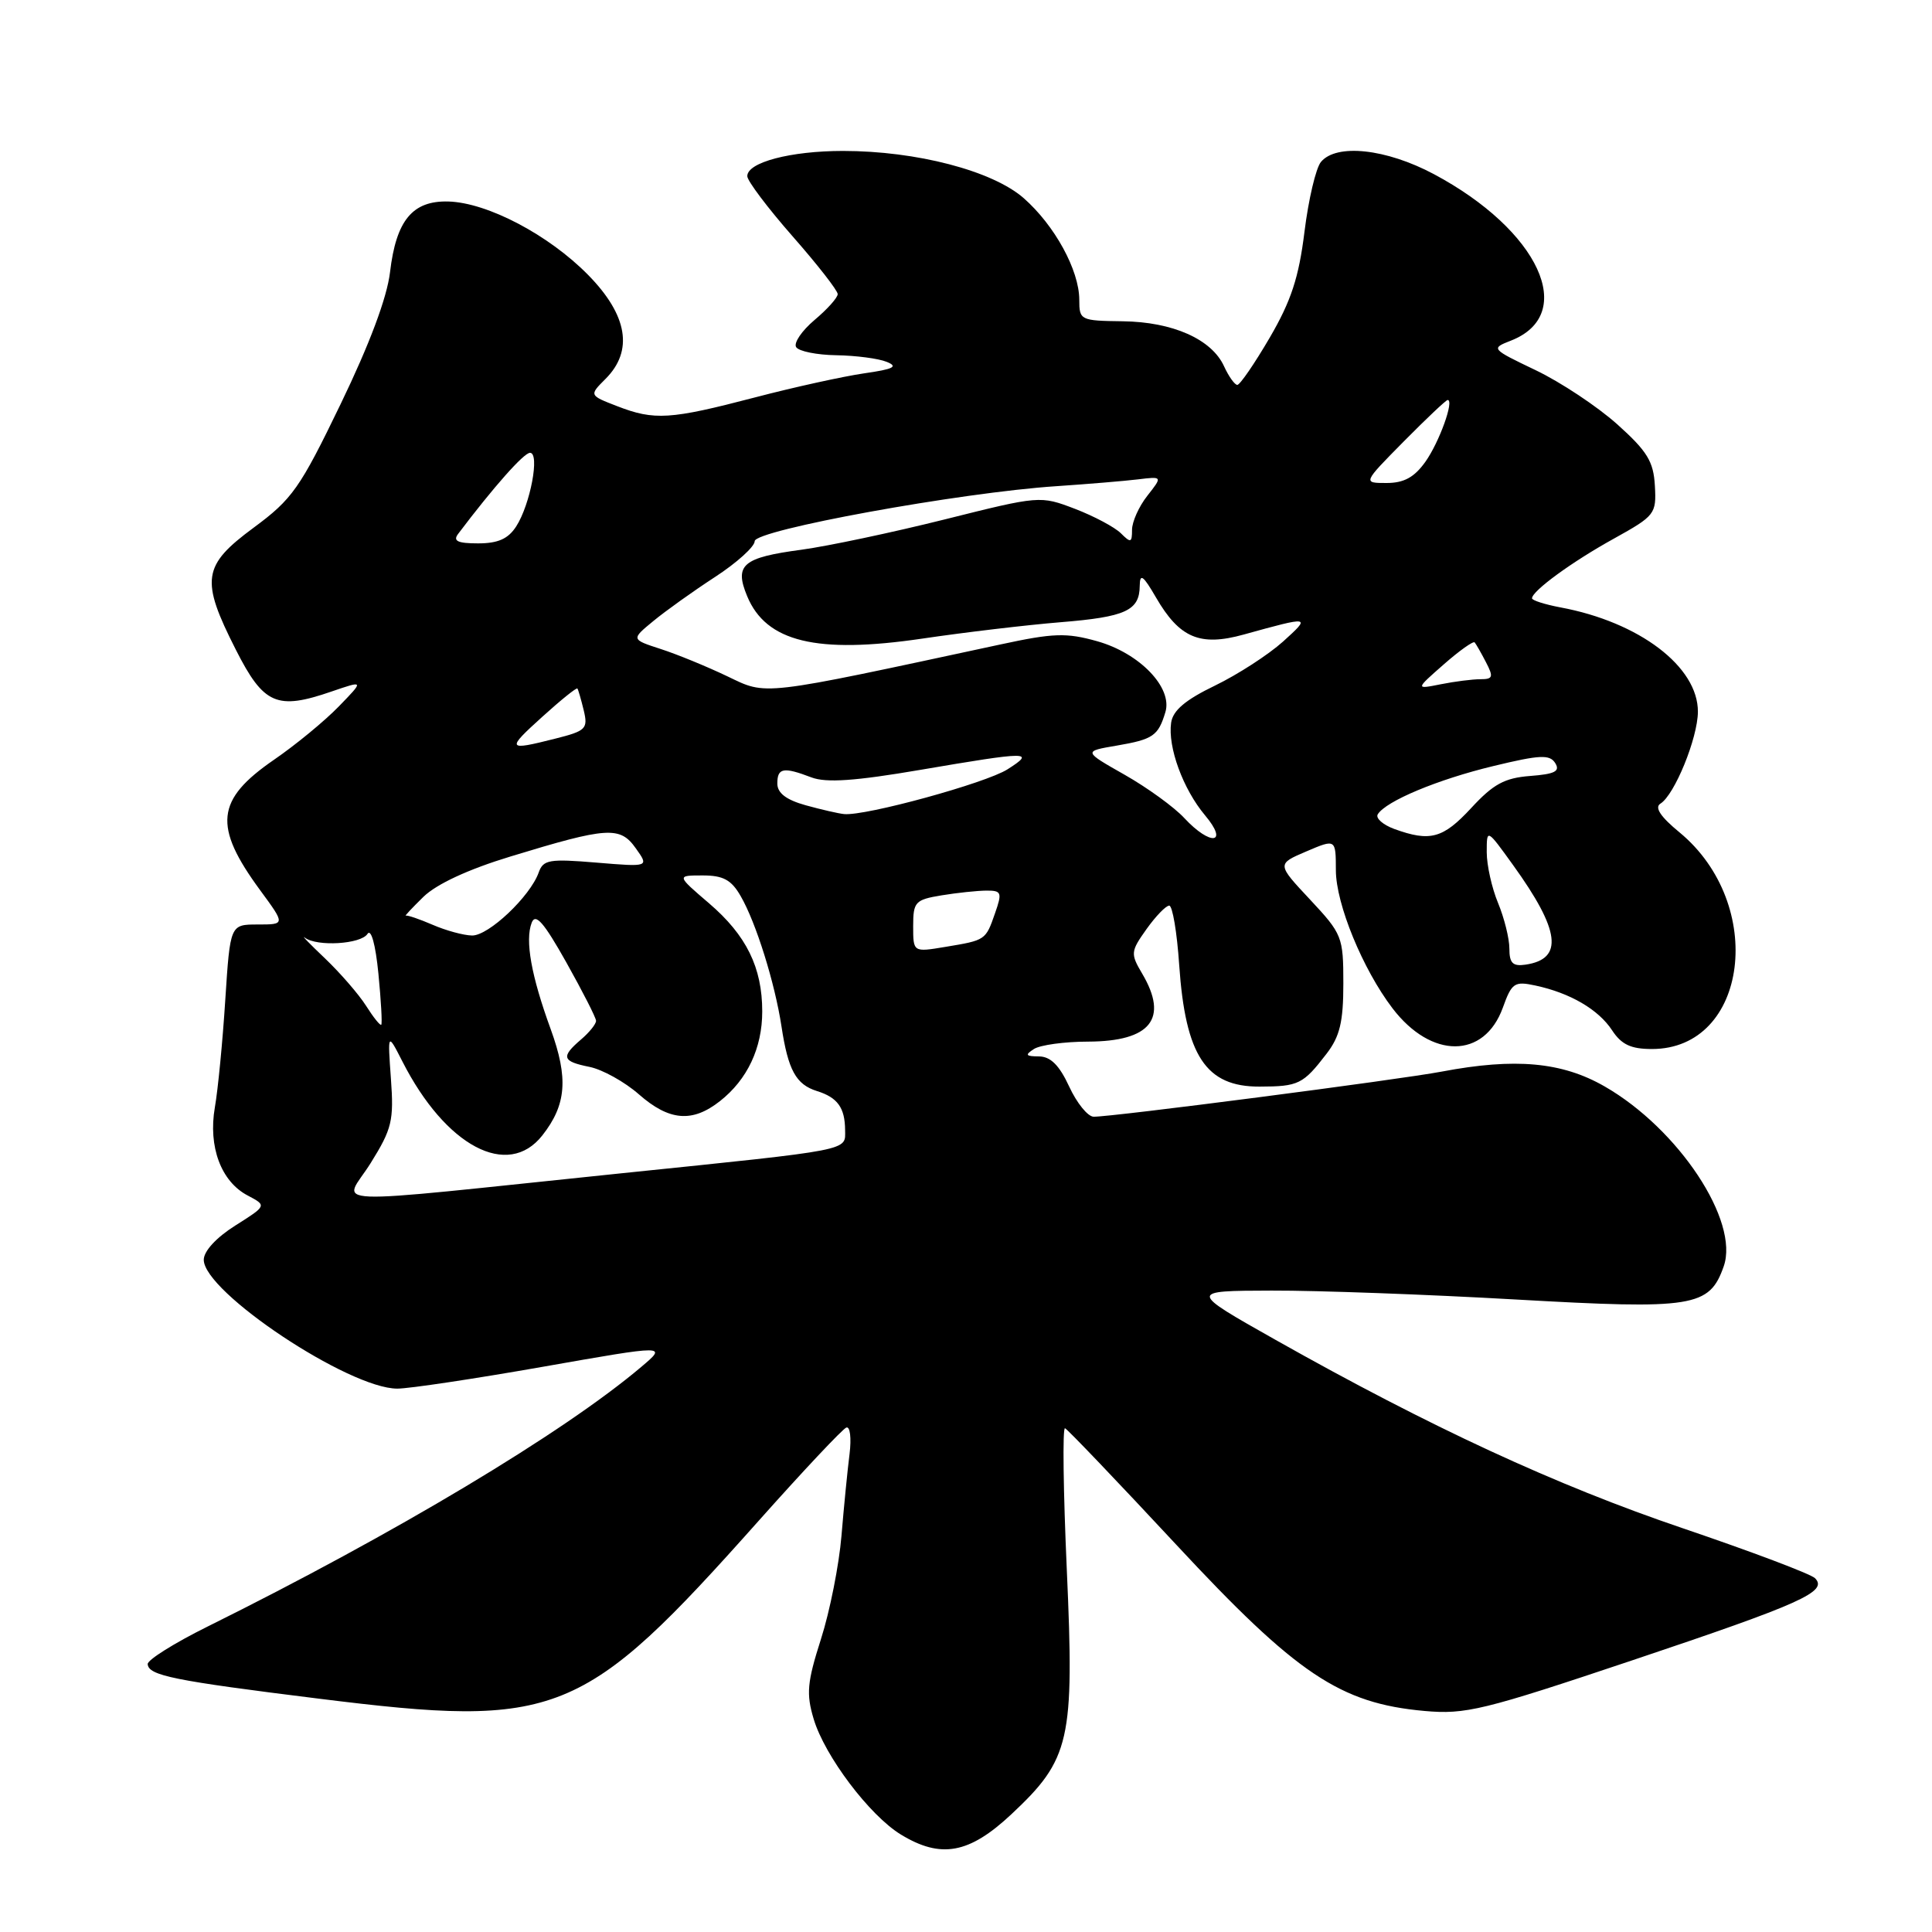 <?xml version="1.0" encoding="UTF-8" standalone="no"?>
<!DOCTYPE svg PUBLIC "-//W3C//DTD SVG 1.1//EN" "http://www.w3.org/Graphics/SVG/1.1/DTD/svg11.dtd" >
<svg xmlns="http://www.w3.org/2000/svg" xmlns:xlink="http://www.w3.org/1999/xlink" version="1.1" viewBox="0 0 256 256">
 <g >
 <path fill="currentColor"
d=" M 134.00 240.41 C 141.82 233.09 142.37 230.65 141.36 208.07 C 140.89 197.58 140.78 189.11 141.12 189.25 C 141.46 189.39 148.09 196.33 155.86 204.68 C 171.82 221.85 177.57 225.70 188.74 226.71 C 194.19 227.20 196.50 226.64 216.35 219.98 C 238.74 212.47 242.25 210.89 240.50 209.12 C 239.95 208.56 232.07 205.59 223.00 202.51 C 206.16 196.80 189.51 189.09 169.00 177.53 C 157.50 171.04 157.50 171.04 168.50 171.01 C 174.55 170.99 189.10 171.52 200.84 172.19 C 224.41 173.53 226.50 173.20 228.40 167.80 C 230.51 161.80 222.42 149.58 212.61 143.95 C 206.97 140.71 200.76 140.15 191.05 141.99 C 185.38 143.07 147.21 148.02 144.91 147.97 C 144.14 147.96 142.68 146.16 141.67 143.97 C 140.36 141.14 139.21 140.00 137.67 139.98 C 135.90 139.97 135.78 139.79 137.00 139.00 C 137.82 138.47 141.06 138.02 144.18 138.02 C 152.47 137.99 154.87 134.98 151.35 129.02 C 149.78 126.36 149.81 126.08 151.92 123.11 C 153.14 121.40 154.49 120.00 154.93 120.00 C 155.36 120.00 155.96 123.54 156.25 127.87 C 157.08 139.91 159.79 144.01 166.90 143.98 C 172.07 143.97 172.67 143.67 175.78 139.62 C 177.54 137.33 178.00 135.40 178.00 130.32 C 178.00 124.13 177.85 123.76 173.59 119.20 C 169.18 114.49 169.18 114.49 173.09 112.82 C 177.00 111.15 177.00 111.15 177.01 115.32 C 177.02 119.79 180.57 128.43 184.51 133.60 C 189.66 140.35 196.67 140.32 199.13 133.53 C 200.32 130.22 200.67 129.99 203.46 130.59 C 208.06 131.58 211.80 133.76 213.61 136.52 C 214.85 138.41 216.10 139.00 218.89 139.00 C 231.65 139.00 234.09 119.82 222.54 110.29 C 220.03 108.23 219.21 106.99 220.01 106.49 C 221.89 105.33 224.95 97.82 224.98 94.33 C 225.02 88.35 217.22 82.42 206.75 80.48 C 204.69 80.09 203.00 79.55 203.00 79.28 C 203.00 78.31 208.29 74.44 213.85 71.37 C 219.31 68.34 219.49 68.10 219.28 64.37 C 219.10 61.14 218.27 59.79 214.28 56.21 C 211.65 53.86 206.80 50.64 203.50 49.06 C 197.57 46.22 197.53 46.18 200.19 45.14 C 209.10 41.67 203.94 30.51 189.99 23.07 C 183.66 19.70 177.08 18.99 175.03 21.46 C 174.36 22.27 173.38 26.43 172.85 30.71 C 172.10 36.78 171.08 39.88 168.24 44.75 C 166.23 48.19 164.30 51.00 163.95 51.00 C 163.61 51.00 162.82 49.90 162.20 48.55 C 160.57 44.95 155.39 42.65 148.76 42.57 C 143.15 42.50 143.01 42.43 143.01 39.71 C 143.00 35.80 139.75 29.86 135.64 26.25 C 131.50 22.63 121.45 20.00 111.70 20.00 C 104.74 20.00 98.99 21.52 99.02 23.35 C 99.03 23.98 101.73 27.56 105.02 31.31 C 108.31 35.05 111.00 38.50 111.00 38.97 C 111.00 39.44 109.62 40.98 107.93 42.40 C 106.25 43.82 105.15 45.43 105.49 45.99 C 105.84 46.55 108.23 47.03 110.81 47.07 C 113.39 47.11 116.40 47.50 117.50 47.95 C 119.06 48.58 118.41 48.91 114.50 49.47 C 111.75 49.87 105.22 51.30 100.00 52.67 C 88.79 55.60 86.71 55.73 81.78 53.82 C 78.06 52.38 78.06 52.38 80.23 50.21 C 83.96 46.49 83.17 41.77 77.95 36.45 C 72.73 31.13 64.60 26.85 59.41 26.70 C 54.66 26.57 52.49 29.19 51.68 36.07 C 51.28 39.44 48.97 45.61 45.14 53.53 C 39.75 64.69 38.73 66.14 33.61 69.92 C 26.81 74.94 26.54 76.81 31.25 86.09 C 34.94 93.37 36.69 94.13 43.96 91.62 C 48.25 90.15 48.25 90.15 44.89 93.61 C 43.04 95.52 39.17 98.71 36.28 100.69 C 28.59 105.99 28.23 109.46 34.48 117.97 C 37.81 122.50 37.81 122.50 34.15 122.50 C 30.50 122.50 30.50 122.50 29.85 132.50 C 29.50 138.00 28.88 144.40 28.47 146.73 C 27.57 151.95 29.29 156.56 32.82 158.41 C 35.36 159.75 35.36 159.75 31.18 162.39 C 28.66 163.98 27.00 165.78 27.00 166.93 C 27.00 171.20 46.23 184.00 52.65 184.00 C 54.22 184.00 62.91 182.69 71.96 181.10 C 88.43 178.20 88.43 178.20 84.96 181.13 C 74.64 189.86 52.33 203.22 27.50 215.53 C 23.10 217.71 19.53 219.95 19.57 220.50 C 19.67 222.02 22.98 222.69 42.23 225.08 C 73.96 229.03 77.19 227.72 100.54 201.50 C 106.42 194.90 111.64 189.35 112.14 189.16 C 112.64 188.97 112.83 190.54 112.57 192.66 C 112.30 194.77 111.82 199.65 111.50 203.50 C 111.18 207.35 109.96 213.51 108.78 217.19 C 106.95 222.92 106.81 224.43 107.82 227.79 C 109.29 232.69 115.22 240.55 119.36 243.08 C 124.67 246.32 128.41 245.64 134.00 240.41 Z  M 49.13 154.09 C 51.94 149.58 52.20 148.48 51.80 142.95 C 51.36 136.81 51.36 136.81 53.32 140.65 C 59.05 151.90 67.29 156.26 71.86 150.45 C 75.06 146.38 75.33 142.87 72.97 136.37 C 70.39 129.30 69.55 124.61 70.45 122.27 C 70.96 120.95 72.05 122.20 75.04 127.52 C 77.19 131.36 78.97 134.84 78.98 135.26 C 78.99 135.68 78.10 136.79 77.00 137.73 C 74.29 140.05 74.47 140.64 78.12 141.37 C 79.83 141.72 82.77 143.35 84.65 145.00 C 88.67 148.53 91.73 148.79 95.39 145.91 C 99.03 143.05 101.00 138.87 101.00 134.02 C 101.00 128.20 98.90 123.93 93.95 119.69 C 89.64 116.00 89.64 116.00 93.10 116.00 C 95.83 116.00 96.91 116.58 98.15 118.75 C 100.18 122.26 102.67 130.23 103.55 136.00 C 104.43 141.80 105.47 143.70 108.25 144.57 C 110.98 145.42 111.96 146.78 111.98 149.73 C 112.00 152.52 113.18 152.29 82.50 155.45 C 41.19 159.72 45.53 159.89 49.13 154.09 Z  M 48.51 133.28 C 47.54 131.75 45.09 128.93 43.07 127.00 C 41.05 125.08 39.85 123.84 40.40 124.25 C 42.01 125.46 47.81 125.11 48.69 123.75 C 49.17 123.01 49.76 125.13 50.14 129.00 C 50.49 132.57 50.66 135.63 50.52 135.78 C 50.38 135.94 49.48 134.81 48.51 133.28 Z  M 200.00 125.69 C 200.00 124.35 199.32 121.63 198.50 119.65 C 197.68 117.68 197.00 114.65 197.00 112.92 C 197.00 109.78 197.00 109.78 200.50 114.64 C 206.74 123.30 207.21 127.07 202.15 127.82 C 200.45 128.07 200.00 127.63 200.00 125.69 Z  M 121.00 122.72 C 121.00 119.50 121.26 119.22 124.75 118.64 C 126.81 118.30 129.49 118.02 130.70 118.01 C 132.71 118.00 132.81 118.26 131.85 121.00 C 130.60 124.60 130.61 124.58 125.25 125.47 C 121.00 126.18 121.00 126.18 121.00 122.72 Z  M 57.33 122.54 C 55.59 121.79 53.99 121.24 53.77 121.33 C 53.56 121.42 54.61 120.30 56.11 118.83 C 57.85 117.14 62.05 115.19 67.64 113.49 C 80.51 109.56 82.16 109.45 84.25 112.41 C 86.01 114.88 86.01 114.88 79.03 114.30 C 72.78 113.78 71.98 113.91 71.38 115.61 C 70.26 118.77 64.74 124.00 62.55 123.96 C 61.42 123.94 59.08 123.30 57.33 122.54 Z  M 156.92 108.39 C 155.59 106.95 152.03 104.37 149.02 102.66 C 143.54 99.55 143.54 99.55 147.95 98.80 C 152.80 97.97 153.47 97.51 154.42 94.36 C 155.40 91.11 151.00 86.54 145.36 84.96 C 141.30 83.82 139.57 83.88 132.58 85.39 C 100.40 92.31 101.70 92.16 96.37 89.61 C 93.69 88.33 89.73 86.70 87.56 86.00 C 83.62 84.72 83.62 84.72 86.56 82.30 C 88.18 80.96 91.86 78.33 94.75 76.45 C 97.64 74.57 100.00 72.43 100.00 71.71 C 100.00 70.23 127.23 65.26 140.00 64.42 C 144.12 64.14 148.97 63.74 150.78 63.52 C 154.05 63.12 154.05 63.12 152.03 65.69 C 150.91 67.11 150.00 69.14 150.00 70.21 C 150.00 71.92 149.83 71.97 148.52 70.66 C 147.70 69.85 144.96 68.39 142.43 67.42 C 137.84 65.67 137.77 65.67 125.16 68.83 C 118.20 70.57 109.67 72.37 106.21 72.84 C 98.40 73.88 97.28 74.84 99.00 78.99 C 101.51 85.06 108.21 86.68 122.20 84.62 C 127.87 83.78 136.10 82.81 140.50 82.45 C 149.16 81.75 150.99 80.91 151.02 77.63 C 151.04 75.92 151.47 76.23 153.17 79.16 C 156.29 84.54 159.00 85.69 164.80 84.08 C 173.68 81.62 173.75 81.63 170.00 85.02 C 168.07 86.75 164.03 89.37 161.00 90.84 C 157.06 92.74 155.41 94.14 155.18 95.77 C 154.72 99.00 156.76 104.56 159.67 108.03 C 162.87 111.83 160.41 112.15 156.92 108.39 Z  M 184.74 109.84 C 183.23 109.28 182.25 108.41 182.56 107.90 C 183.64 106.15 190.51 103.28 197.86 101.51 C 204.06 100.01 205.35 99.95 206.08 101.12 C 206.75 102.20 206.03 102.57 202.75 102.82 C 199.37 103.08 197.87 103.89 194.94 107.07 C 191.20 111.11 189.50 111.57 184.74 109.84 Z  M 106.75 106.70 C 104.17 105.98 103.00 105.08 103.00 103.82 C 103.00 101.74 103.80 101.59 107.52 103.01 C 109.47 103.75 113.29 103.49 121.95 102.01 C 136.38 99.55 137.27 99.54 133.50 101.94 C 130.62 103.77 114.70 108.14 111.86 107.87 C 111.11 107.80 108.81 107.27 106.75 106.70 Z  M 71.90 94.94 C 74.32 92.75 76.39 91.08 76.51 91.23 C 76.62 91.38 77.00 92.69 77.35 94.13 C 77.93 96.57 77.65 96.85 73.55 97.88 C 67.14 99.50 67.04 99.33 71.90 94.94 Z  M 191.30 88.04 C 193.37 86.22 195.22 84.91 195.40 85.12 C 195.58 85.33 196.26 86.51 196.90 87.75 C 197.92 89.71 197.82 90.00 196.16 90.00 C 195.11 90.00 192.74 90.30 190.90 90.67 C 187.54 91.34 187.54 91.34 191.30 88.04 Z  M 60.70 70.75 C 65.39 64.54 69.41 60.00 70.23 60.00 C 71.56 60.00 70.27 66.85 68.40 69.75 C 67.34 71.40 65.99 72.00 63.35 72.00 C 60.64 72.00 59.99 71.69 60.70 70.75 Z  M 186.00 58.50 C 188.99 55.48 191.61 53.00 191.82 53.00 C 192.73 53.00 190.71 58.60 188.87 61.19 C 187.40 63.25 186.03 64.00 183.72 64.00 C 180.57 64.00 180.57 64.00 186.00 58.50 Z "/>
</g>
</svg>
